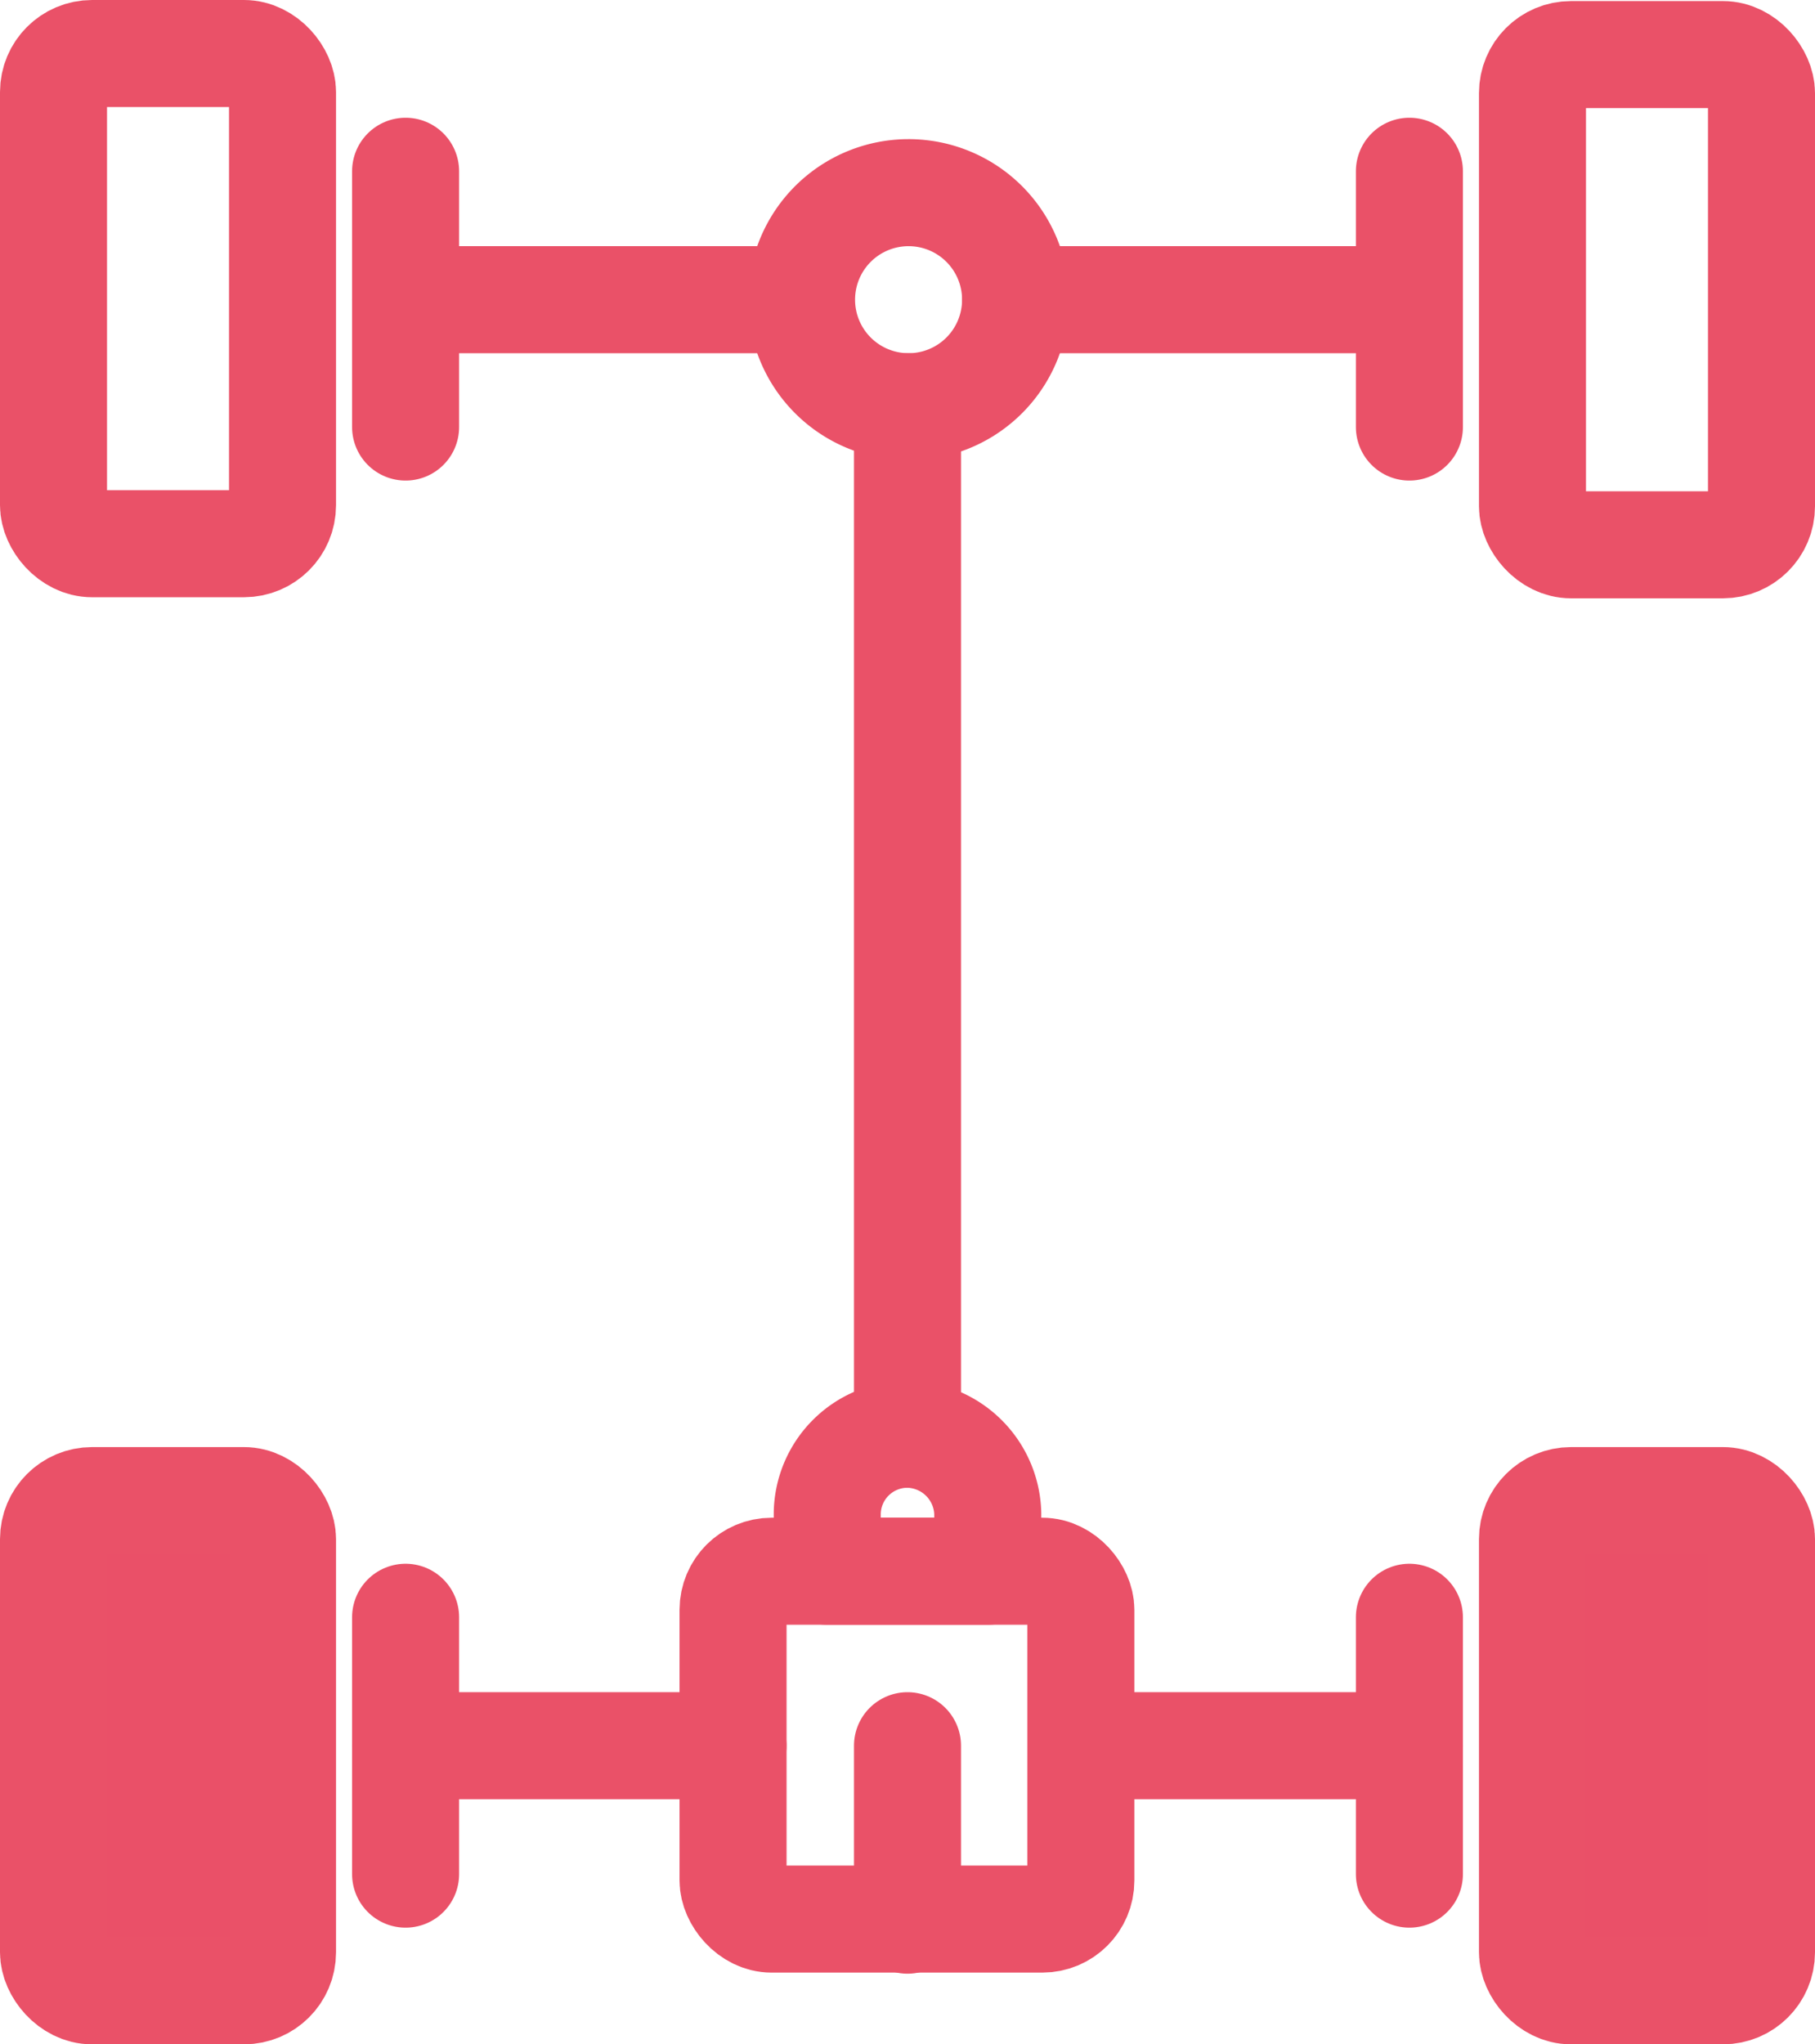 <svg id="Layer_1" data-name="Layer 1" xmlns="http://www.w3.org/2000/svg" viewBox="0 0 16.96 19.1"><defs><style>.cls-1{fill:none;}.cls-1,.cls-2{stroke:#ea5168;stroke-linecap:round;stroke-linejoin:round;}.cls-2{fill:#ea5068;}</style></defs><title>rwd</title><g id="Icon"><path class="cls-1" d="M10.19,3.66a1,1,0,1,0-1,1A1,1,0,0,0,10.19,3.66Z" transform="translate(-0.7 -0.86)"/><line class="cls-1" x1="9.49" y1="2.8" x2="13.17" y2="2.8"/><line class="cls-1" x1="7.47" y1="2.8" x2="3.79" y2="2.8"/><line class="cls-1" x1="3.79" y1="3.99" x2="3.79" y2="1.6"/><line class="cls-1" x1="13.17" y1="3.99" x2="13.17" y2="1.6"/><rect class="cls-1" x="6.85" y="14.68" width="3.25" height="3.25" rx="0.36" ry="0.36"/><path class="cls-1" d="M9.18,14.26h0a0.75,0.75,0,0,0-.75.75v0.53h1.5V15A0.76,0.76,0,0,0,9.18,14.26Z" transform="translate(-0.7 -0.86)"/><polyline class="cls-1" points="8.48 3.8 8.48 7.35 8.48 9.85 8.48 13.4"/><rect class="cls-1" x="14.32" y="0.51" width="2.14" height="4.58" rx="0.36" ry="0.36"/><rect class="cls-1" x="0.5" y="0.5" width="2.14" height="4.58" rx="0.36" ry="0.36"/><line class="cls-1" x1="10.11" y1="16.31" x2="13.17" y2="16.31"/><line class="cls-1" x1="6.85" y1="16.31" x2="3.79" y2="16.31"/><line class="cls-1" x1="3.79" y1="17.51" x2="3.79" y2="15.11"/><line class="cls-1" x1="13.17" y1="17.51" x2="13.17" y2="15.11"/><rect class="cls-2" x="14.32" y="14.02" width="2.14" height="4.58" rx="0.36" ry="0.36"/><rect class="cls-2" x="0.5" y="14.02" width="2.14" height="4.58" rx="0.36" ry="0.36"/><line class="cls-1" x1="8.48" y1="17.94" x2="8.48" y2="16.31"/></g></svg>

